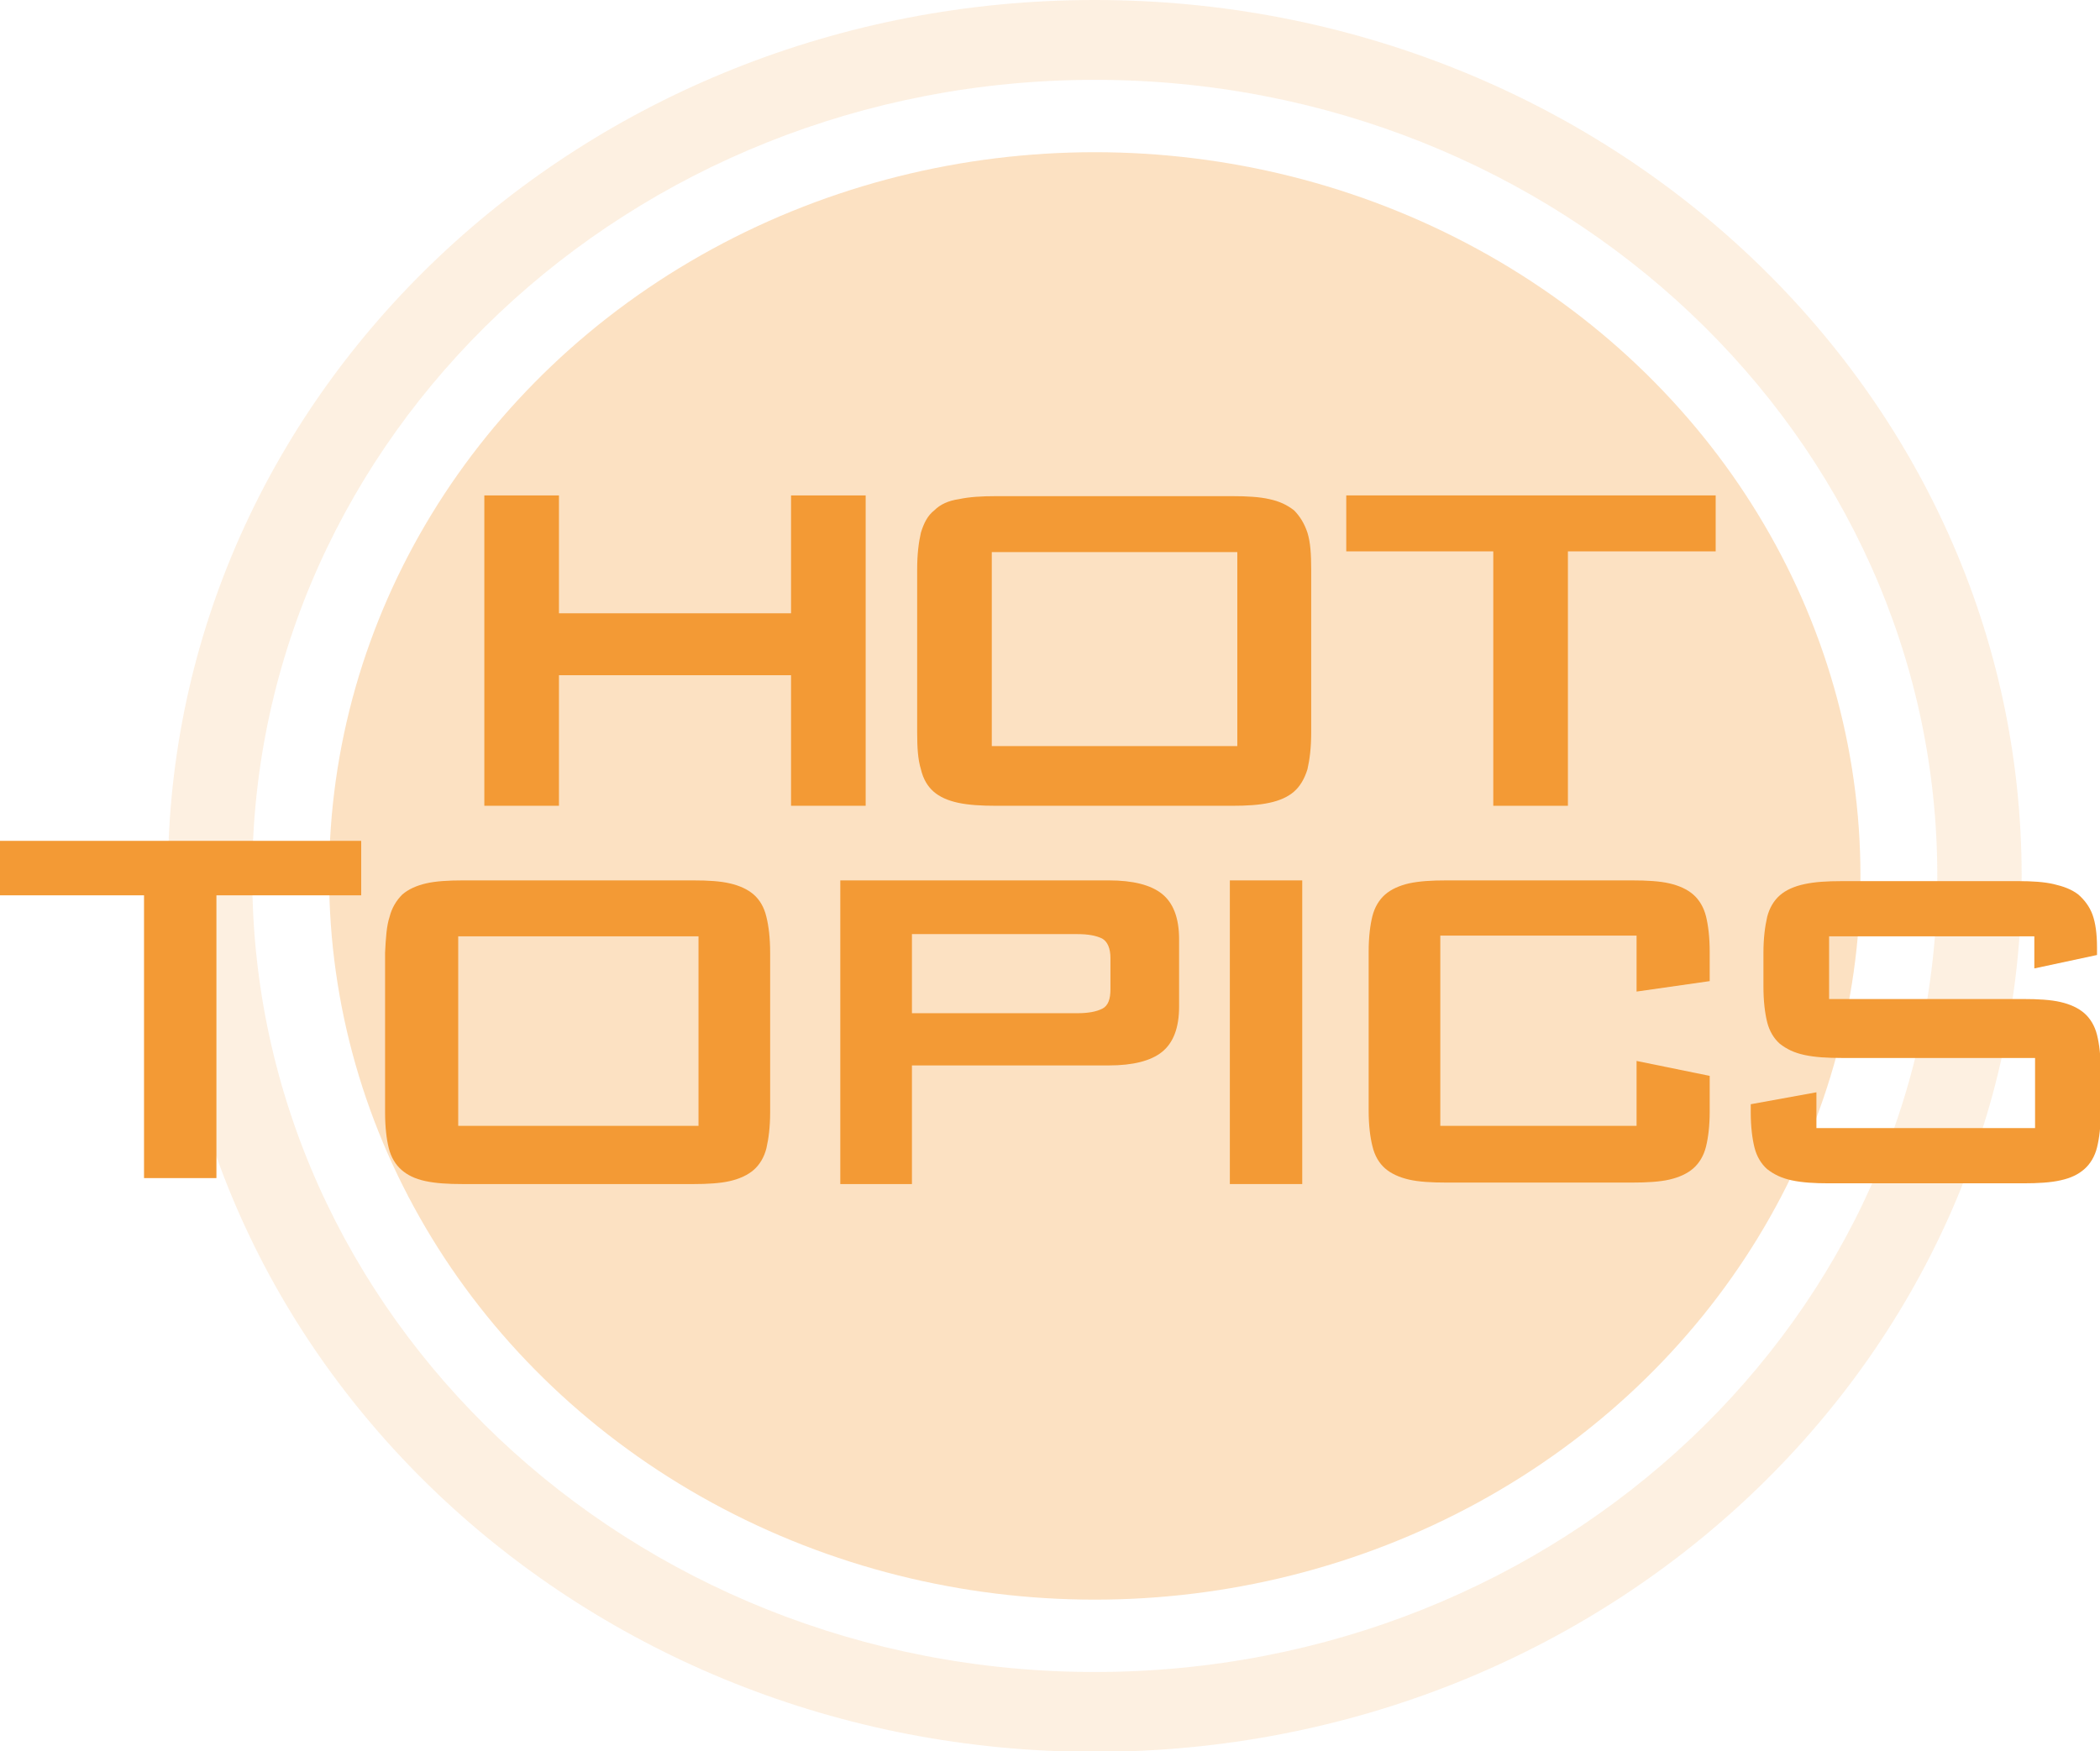 <svg version="1.1" id="Layer_1" xmlns="http://www.w3.org/2000/svg" xmlns:xlink="http://www.w3.org/1999/xlink" x="0px" y="0px"
	 viewBox="0 0 281.4 234.7" style="enable-background:new 0 0 281.4 234.7;" xml:space="preserve">
<style type="text/css">
	.ht0{opacity:0.3;fill:#F39A35;}
	.ht1{opacity:0.3;}
	.ht2{opacity:0.5;fill:#F39A35;}
	.ht3{fill:#F39A35;}
</style>
<ellipse class="ht0" cx="146.7" cy="117.4" rx="102.6" ry="97"/>
<g class="ht1">
	<path class="ht2" d="M146.7,0C78.1,0,22.5,52.5,22.5,117.4s55.6,117.4,124.2,117.4s124.2-52.5,124.2-117.4S215.3,0,146.7,0z
		 M146.7,224.1c-62.3,0-112.9-47.8-112.9-106.7S84.4,10.7,146.7,10.7s112.9,47.8,112.9,106.7S209.1,224.1,146.7,224.1z"/>
</g>
<g>
	<g>
		<path class="ht3" d="M64.9,66.4h10v15.8H106V66.4h10V108h-10V90.5H74.9V108h-10V66.4z"/>
		<path class="ht3" d="M123.4,71.4c0.4-1.3,0.9-2.3,1.8-3c0.8-0.8,1.9-1.3,3.3-1.5c1.4-0.3,3-0.4,5-0.4h31.6c2,0,3.7,0.1,5,0.4
			c1.4,0.3,2.4,0.8,3.3,1.5c0.8,0.8,1.4,1.8,1.8,3c0.4,1.3,0.5,2.9,0.5,4.9v21.9c0,2-0.2,3.6-0.5,4.9c-0.4,1.3-1,2.3-1.8,3
			c-0.8,0.7-1.9,1.2-3.3,1.5c-1.4,0.3-3,0.4-5,0.4h-31.6c-2,0-3.7-0.1-5.1-0.4c-1.4-0.3-2.5-0.8-3.3-1.5c-0.8-0.7-1.4-1.7-1.7-3
			c-0.4-1.3-0.5-2.9-0.5-4.9V76.3C122.9,74.3,123.1,72.7,123.4,71.4z M165.8,100v-26h-32.9v26H165.8z"/>
		<path class="ht3" d="M210.1,108h-10V73.9h-19.7v-7.5h49.5v7.5h-19.8V108z"/>
	</g>
	<g>
		<path class="ht3" d="M29,157.9h-9.7V120H0v-7.3h48.4v7.3H29V157.9z"/>
		<path class="ht3" d="M52.2,122.9c0.3-1.2,0.9-2.2,1.7-3c0.8-0.7,1.9-1.2,3.2-1.5c1.3-0.3,3-0.4,4.9-0.4h30.9c2,0,3.6,0.1,4.9,0.4
			c1.3,0.3,2.4,0.8,3.2,1.5c0.8,0.7,1.4,1.7,1.7,3c0.3,1.2,0.5,2.8,0.5,4.8v21.4c0,1.9-0.2,3.5-0.5,4.8c-0.3,1.2-0.9,2.2-1.7,2.9
			c-0.8,0.7-1.9,1.2-3.2,1.5c-1.3,0.3-3,0.4-4.9,0.4H62c-2,0-3.6-0.1-5-0.4c-1.4-0.3-2.4-0.8-3.2-1.5c-0.8-0.7-1.4-1.7-1.7-2.9
			c-0.3-1.2-0.5-2.8-0.5-4.8v-21.4C51.7,125.7,51.8,124.1,52.2,122.9z M93.6,150.9v-25.4H61.4v25.4H93.6z"/>
		<path class="ht3" d="M112.6,118h36c3.2,0,5.6,0.6,7.1,1.8c1.5,1.2,2.3,3.2,2.3,6.1v9c0,2.9-0.8,4.9-2.3,6.1
			c-1.5,1.2-3.9,1.8-7.1,1.8h-26.4v15.9h-9.6V118z M122.2,125v10.8h22.2c1.4,0,2.5-0.2,3.3-0.6c0.8-0.4,1.1-1.3,1.1-2.6v-4.2
			c0-1.3-0.4-2.2-1.1-2.6c-0.8-0.4-1.9-0.6-3.3-0.6H122.2z"/>
		<path class="ht3" d="M164.8,118h9.7v40.7h-9.7V118z"/>
		<path class="ht3" d="M193,125.5v25.4h26.3v-8.7l9.8,2v4.8c0,1.9-0.2,3.5-0.5,4.7c-0.3,1.2-0.9,2.2-1.7,2.9
			c-0.8,0.7-1.9,1.2-3.2,1.5c-1.3,0.3-3,0.4-5,0.4h-24.9c-2,0-3.7-0.1-5-0.4c-1.3-0.3-2.4-0.8-3.2-1.5c-0.8-0.7-1.4-1.7-1.7-3
			c-0.3-1.2-0.5-2.8-0.5-4.7v-21.4c0-1.9,0.2-3.5,0.5-4.7c0.3-1.2,0.9-2.2,1.7-2.9c0.8-0.7,1.9-1.2,3.2-1.5c1.4-0.3,3-0.4,5-0.4
			h24.9c2,0,3.7,0.1,5,0.4c1.3,0.3,2.4,0.8,3.2,1.5c0.8,0.7,1.4,1.7,1.7,2.9c0.3,1.2,0.5,2.8,0.5,4.8v3.9l-9.8,1.4v-7.5H193z"/>
		<path class="ht3" d="M245.1,125.3v8.6h26c2,0,3.7,0.1,5,0.4c1.3,0.3,2.4,0.8,3.2,1.5c0.8,0.7,1.4,1.7,1.7,2.9
			c0.3,1.2,0.5,2.8,0.5,4.8v5.6c0,1.9-0.2,3.5-0.5,4.7c-0.3,1.2-0.9,2.2-1.7,2.9c-0.8,0.7-1.8,1.2-3.2,1.5c-1.3,0.3-3,0.4-5,0.4h-26
			c-2,0-3.6-0.1-5-0.4c-1.4-0.3-2.4-0.8-3.3-1.5c-0.8-0.7-1.4-1.7-1.7-2.9c-0.3-1.2-0.5-2.8-0.5-4.7V148l8.8-1.6v4.8h29.3v-9.4
			h-25.9c-2,0-3.6-0.1-5-0.4c-1.4-0.3-2.4-0.8-3.3-1.5c-0.8-0.7-1.4-1.7-1.7-2.9c-0.3-1.2-0.5-2.8-0.5-4.8v-4.5
			c0-1.9,0.2-3.5,0.5-4.8c0.3-1.2,0.9-2.2,1.7-2.9c0.8-0.7,1.9-1.2,3.3-1.5c1.4-0.3,3-0.4,5-0.4h23.7c1.8,0,3.4,0.1,4.7,0.4
			c1.3,0.3,2.4,0.7,3.3,1.4c0.8,0.7,1.5,1.6,1.9,2.7c0.4,1.1,0.6,2.6,0.6,4.4v1l-8.4,1.8v-4.3H245.1z"/>
	</g>
</g>
</svg>
